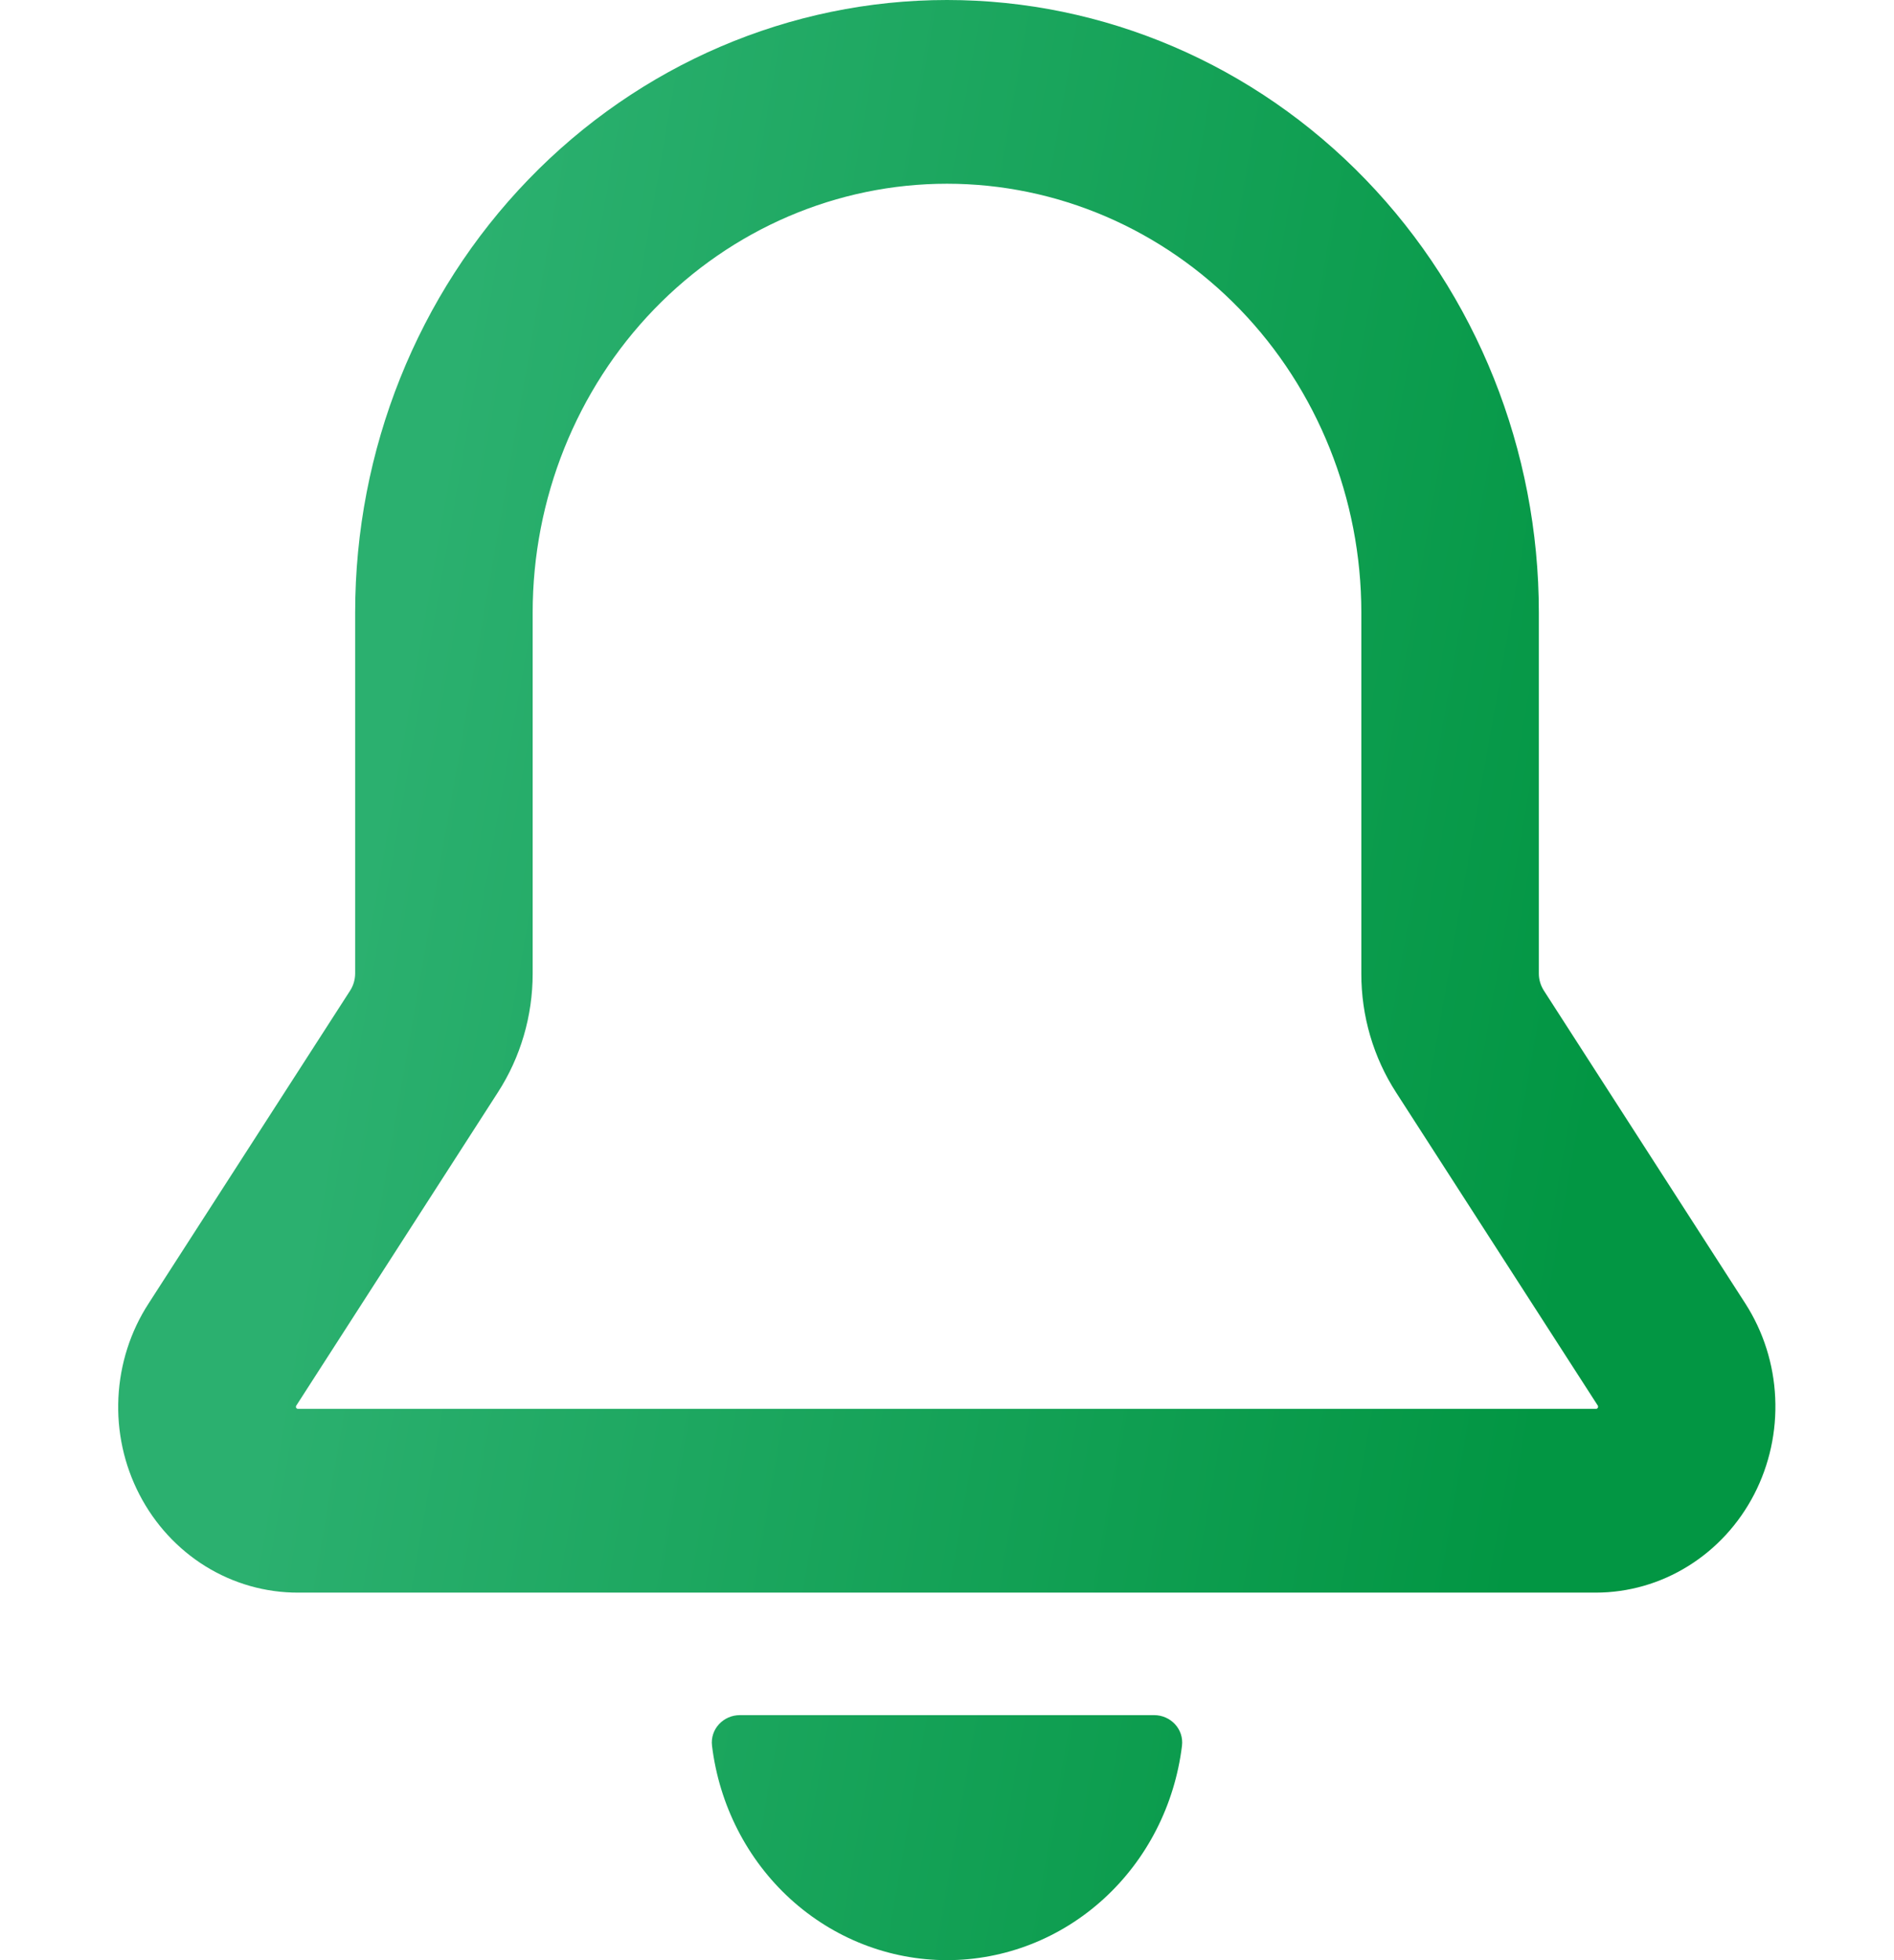 <svg width="29" height="30" viewBox="0 0 29 30" fill="none" xmlns="http://www.w3.org/2000/svg">
<path d="M14.5 30C15.383 30 16.236 29.667 16.898 29.063C17.561 28.459 17.987 27.625 18.098 26.719C18.129 26.462 17.922 26.25 17.672 26.25H11.328C11.078 26.25 10.871 26.462 10.902 26.719C11.013 27.625 11.439 28.459 12.101 29.063C12.764 29.667 13.617 30 14.5 30ZM5.438 9.375C5.438 6.889 6.392 4.504 8.092 2.746C9.791 0.988 12.097 0 14.5 0C16.904 0 19.209 0.988 20.908 2.746C22.608 4.504 23.562 6.889 23.562 9.375V14.901C23.562 14.994 23.59 15.084 23.639 15.161L26.725 19.952C27 20.381 27.158 20.878 27.181 21.392C27.205 21.907 27.093 22.418 26.859 22.871C26.624 23.325 26.275 23.704 25.848 23.969C25.422 24.234 24.934 24.374 24.436 24.375H4.564C4.065 24.376 3.576 24.237 3.148 23.973C2.72 23.708 2.37 23.328 2.135 22.874C1.899 22.419 1.788 21.907 1.813 21.392C1.838 20.877 1.997 20.378 2.275 19.95L5.361 15.161C5.411 15.084 5.437 14.993 5.438 14.901V9.375ZM14.5 2.812C12.818 2.812 11.204 3.504 10.014 4.735C8.825 5.965 8.156 7.635 8.156 9.375V14.901C8.156 15.549 7.971 16.181 7.623 16.719L4.537 21.512C4.533 21.517 4.531 21.524 4.531 21.531L4.533 21.542C4.533 21.546 4.537 21.549 4.54 21.553L4.551 21.561L4.564 21.562H24.436L24.449 21.561L24.46 21.553L24.467 21.542L24.469 21.529C24.469 21.522 24.467 21.515 24.463 21.51L21.377 16.721C21.029 16.183 20.843 15.55 20.844 14.902V9.375C20.844 7.635 20.175 5.965 18.986 4.735C17.796 3.504 16.183 2.812 14.5 2.812Z" fill="url(#paint0_linear_0_81)"/>
<defs>
<linearGradient id="paint0_linear_0_81" x1="11.236" y1="-18.9" x2="30.12" y2="-15.601" gradientUnits="userSpaceOnUse">
<stop stop-color="#2BB06F"/>
<stop offset="1" stop-color="#029643"/>
</linearGradient>
</defs>
</svg>
